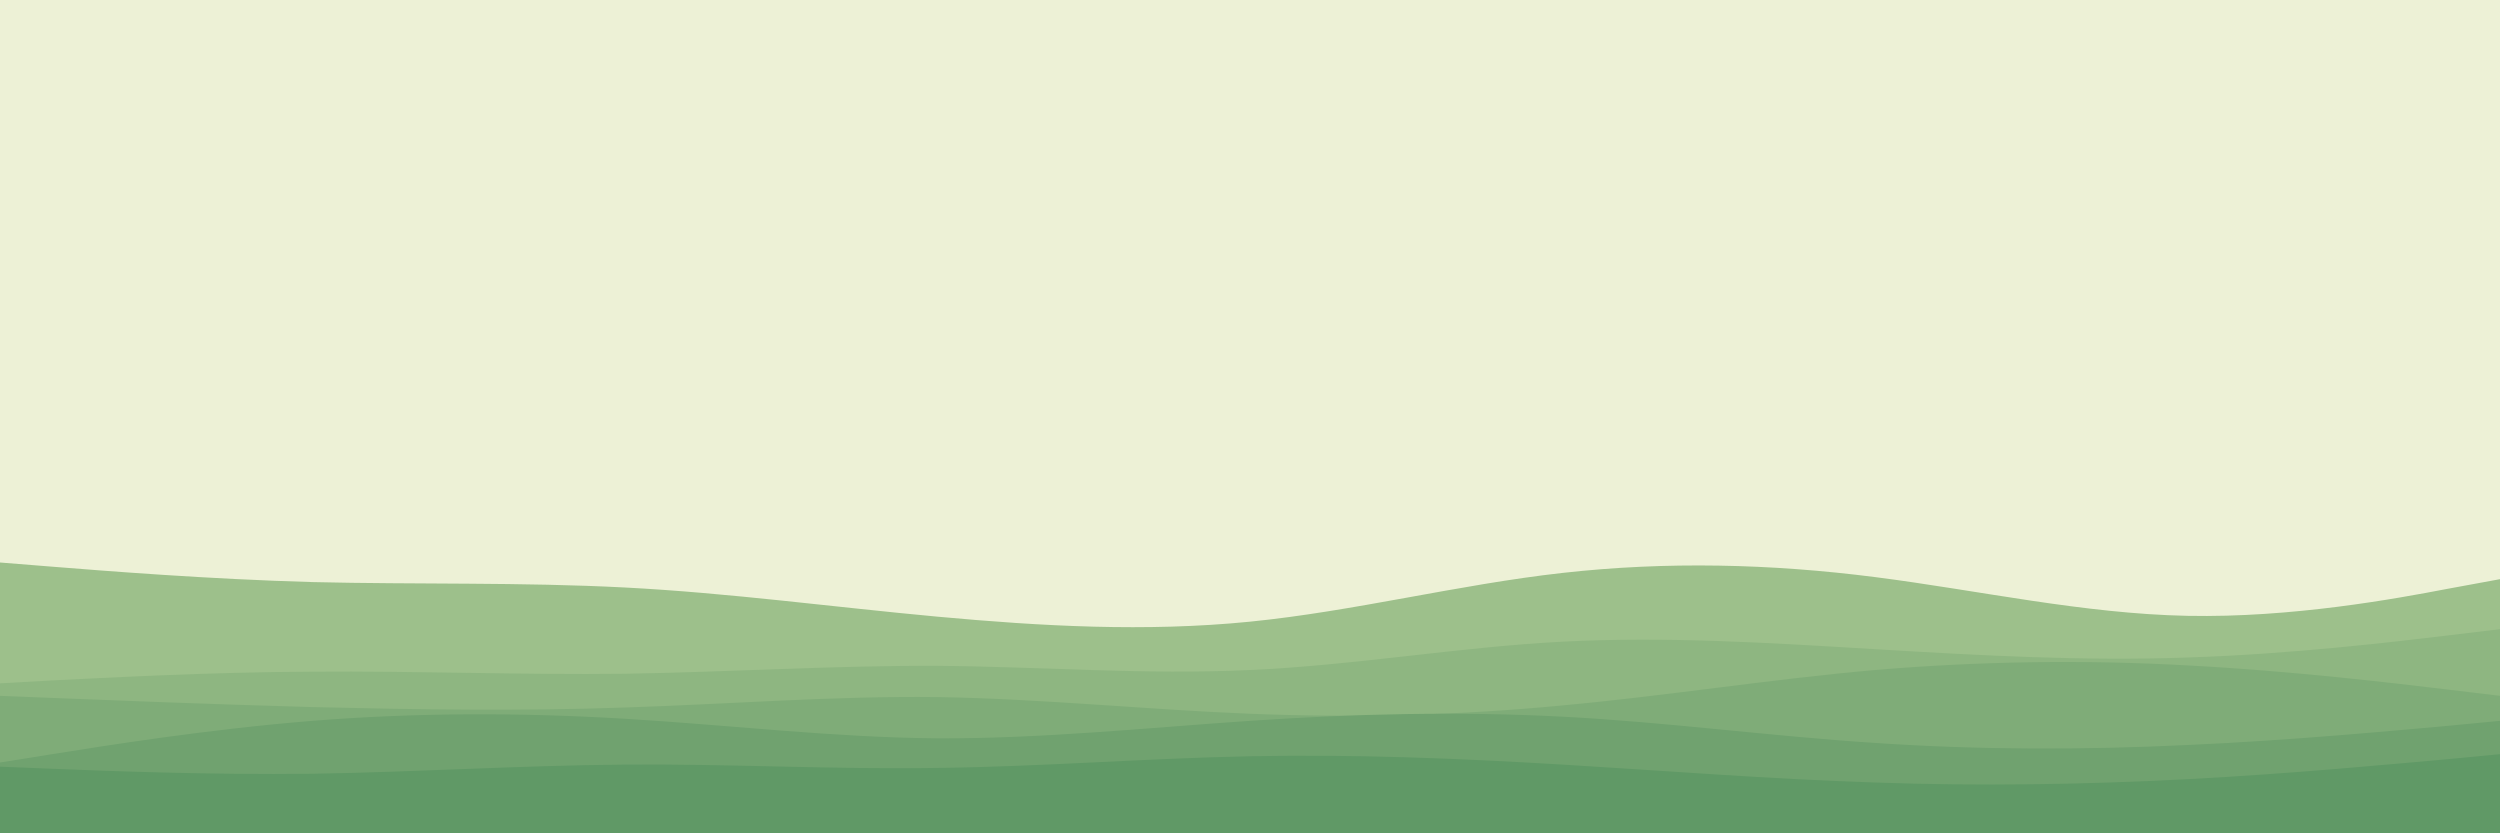 <svg id="visual" viewBox="0 0 600 200" width="600" height="200" xmlns="http://www.w3.org/2000/svg" xmlns:xlink="http://www.w3.org/1999/xlink" version="1.1"><rect x="0" y="0" width="600" height="200" fill="#edf1d6"></rect><path d="M0 135L12.5 136C25 137 50 139 75 139.7C100 140.3 125 139.7 150 141C175 142.3 200 145.7 225 148C250 150.3 275 151.7 300 149.2C325 146.7 350 140.3 375 137.5C400 134.7 425 135.3 450 138.5C475 141.7 500 147.3 525 147.8C550 148.3 575 143.7 587.5 141.3L600 139L600 201L587.5 201C575 201 550 201 525 201C500 201 475 201 450 201C425 201 400 201 375 201C350 201 325 201 300 201C275 201 250 201 225 201C200 201 175 201 150 201C125 201 100 201 75 201C50 201 25 201 12.5 201L0 201Z" fill="#9dc08b"></path><path d="M0 164L12.5 163.3C25 162.7 50 161.3 75 161.2C100 161 125 162 150 161.7C175 161.3 200 159.7 225 159.8C250 160 275 162 300 160.8C325 159.7 350 155.3 375 154C400 152.7 425 154.3 450 155.8C475 157.3 500 158.7 525 157.8C550 157 575 154 587.5 152.5L600 151L600 201L587.5 201C575 201 550 201 525 201C500 201 475 201 450 201C425 201 400 201 375 201C350 201 325 201 300 201C275 201 250 201 225 201C200 201 175 201 150 201C125 201 100 201 75 201C50 201 25 201 12.5 201L0 201Z" fill="#8eb681"></path><path d="M0 167L12.5 167.5C25 168 50 169 75 169.7C100 170.3 125 170.7 150 169.8C175 169 200 167 225 167.3C250 167.7 275 170.3 300 171.3C325 172.3 350 171.7 375 169.3C400 167 425 163 450 160.8C475 158.7 500 158.3 525 159.7C550 161 575 164 587.5 165.5L600 167L600 201L587.5 201C575 201 550 201 525 201C500 201 475 201 450 201C425 201 400 201 375 201C350 201 325 201 300 201C275 201 250 201 225 201C200 201 175 201 150 201C125 201 100 201 75 201C50 201 25 201 12.5 201L0 201Z" fill="#7fac78"></path><path d="M0 183L12.5 181C25 179 50 175 75 173C100 171 125 171 150 172.5C175 174 200 177 225 177.2C250 177.3 275 174.7 300 173C325 171.3 350 170.7 375 172C400 173.3 425 176.7 450 178.3C475 180 500 180 525 178.8C550 177.7 575 175.3 587.5 174.2L600 173L600 201L587.5 201C575 201 550 201 525 201C500 201 475 201 450 201C425 201 400 201 375 201C350 201 325 201 300 201C275 201 250 201 225 201C200 201 175 201 150 201C125 201 100 201 75 201C50 201 25 201 12.5 201L0 201Z" fill="#70a26f"></path><path d="M0 184L12.5 184.5C25 185 50 186 75 185.7C100 185.3 125 183.7 150 183.5C175 183.3 200 184.7 225 184.3C250 184 275 182 300 181.5C325 181 350 182 375 183.5C400 185 425 187 450 187.8C475 188.7 500 188.3 525 187C550 185.7 575 183.3 587.5 182.2L600 181L600 201L587.5 201C575 201 550 201 525 201C500 201 475 201 450 201C425 201 400 201 375 201C350 201 325 201 300 201C275 201 250 201 225 201C200 201 175 201 150 201C125 201 100 201 75 201C50 201 25 201 12.5 201L0 201Z" fill="#609966"></path></svg>